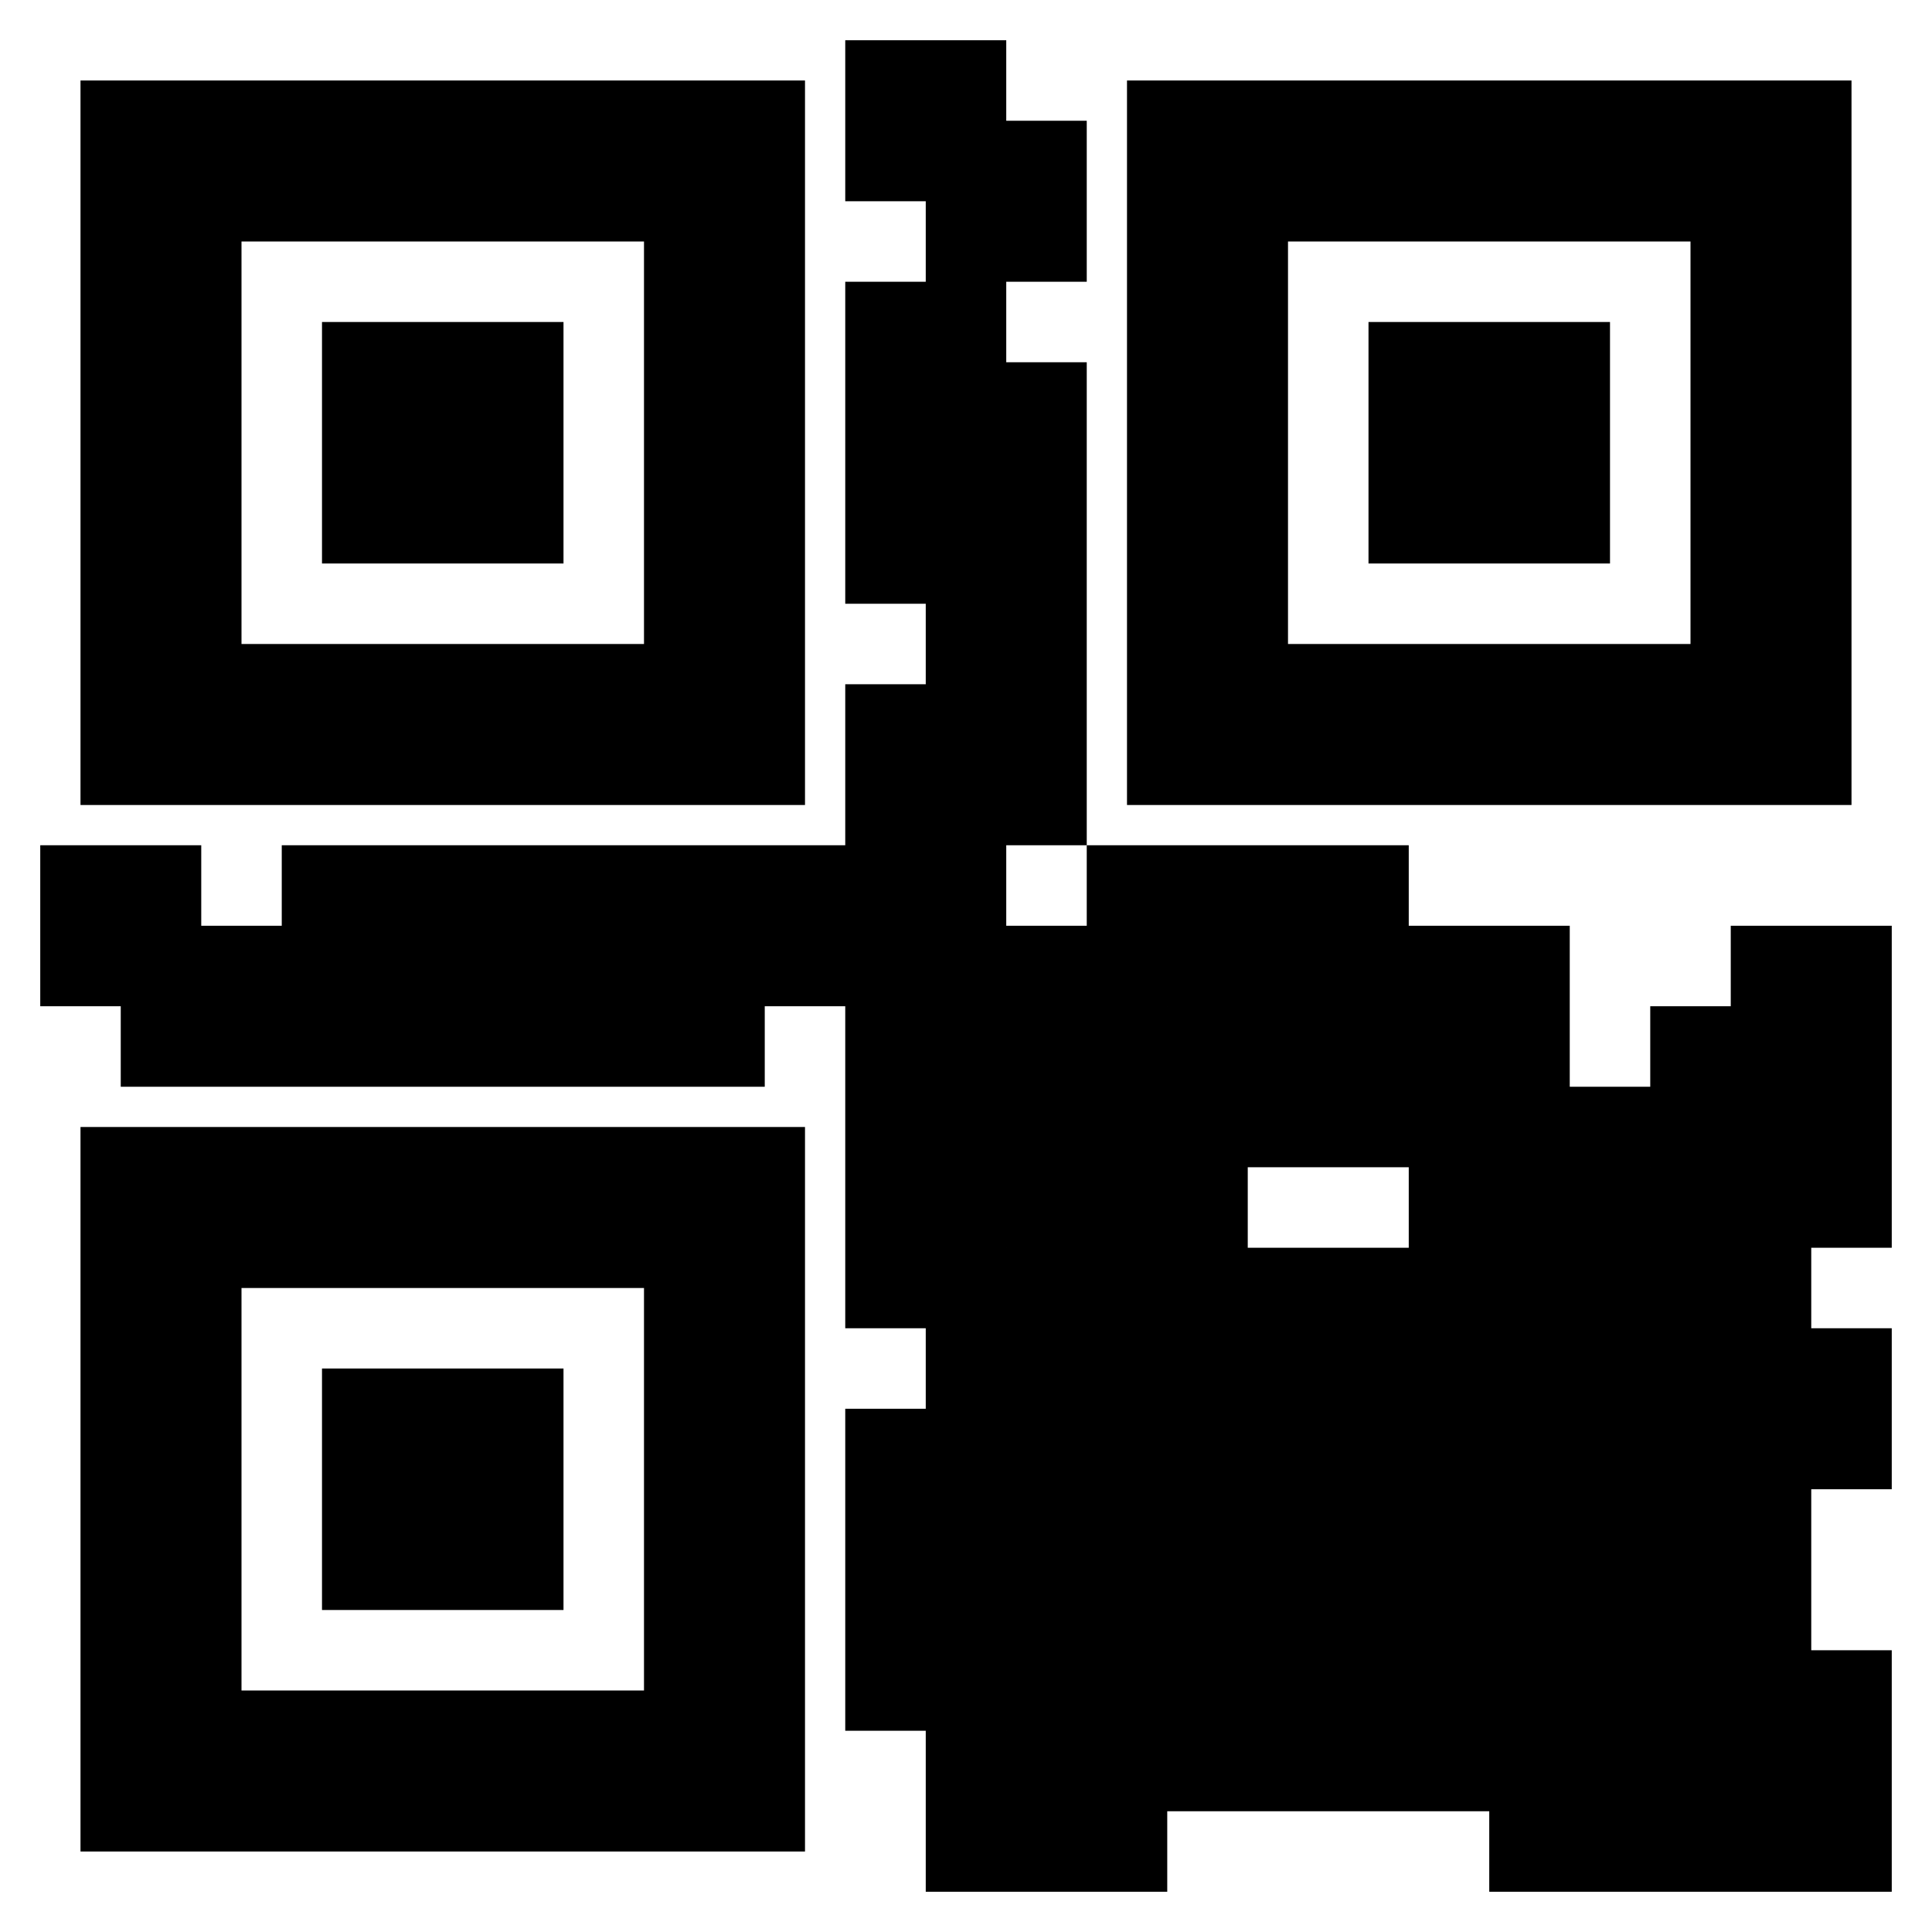 <svg fill="currentColor" stroke="currentColor" xmlns="http://www.w3.org/2000/svg" width="24" height="24" viewBox="0 0 24 24">
  <g fill="none" fill-rule="evenodd">
    <path fill="#000" d="M13,14 L14,14 L14,15 L13,15 L13,14 Z M14,15 L15,15 L15,16 L14,16 L14,15 Z M14,16 L15,16 L15,17 L14,17 L14,16 Z M16,16 L17,16 L17,17 L16,17 L16,16 Z M16,17 L17,17 L17,18 L16,18 L16,17 Z M13,16 L14,16 L14,17 L13,17 L13,16 Z M15,16 L16,16 L16,17 L15,17 L15,16 Z M15,17 L16,17 L16,18 L15,18 L15,17 Z M18,16 L19,16 L19,17 L18,17 L18,16 Z M18,15 L19,15 L19,16 L18,16 L18,15 Z M19,14 L20,14 L20,15 L19,15 L19,14 Z M17,16 L18,16 L18,17 L17,17 L17,16 Z M17,17 L18,17 L18,18 L17,18 L17,17 Z M16,18 L17,18 L17,19 L16,19 L16,18 Z M15,18 L16,18 L16,19 L15,19 L15,18 Z M17,18 L18,18 L18,19 L17,19 L17,18 Z M18,18 L19,18 L19,19 L18,19 L18,18 Z M16,19 L17,19 L17,20 L16,20 L16,19 Z M14,19 L15,19 L15,20 L14,20 L14,19 Z M15,19 L16,19 L16,20 L15,20 L15,19 Z M13,19 L14,19 L14,20 L13,20 L13,19 Z M13,20 L14,20 L14,21 L13,21 L13,20 Z M14,21 L15,21 L15,22 L14,22 L14,21 Z M15,21 L16,21 L16,22 L15,22 L15,21 Z M17,21 L18,21 L18,22 L17,22 L17,21 Z M18,21 L19,21 L19,22 L18,22 L18,21 Z M17,19 L18,19 L18,20 L17,20 L17,19 Z M18,19 L19,19 L19,20 L18,20 L18,19 Z M19,18 L20,18 L20,19 L19,19 L19,18 Z M19,17 L20,17 L20,18 L19,18 L19,17 Z M19,20 L20,20 L20,21 L19,21 L19,20 Z M19,19 L20,19 L20,20 L19,20 L19,19 Z M20,18 L21,18 L21,19 L20,19 L20,18 Z M20,17 L21,17 L21,18 L20,18 L20,17 Z M21,20 L22,20 L22,21 L21,21 L21,20 Z M21,18 L22,18 L22,19 L21,19 L21,18 Z M21,19 L22,19 L22,20 L21,20 L21,19 Z M19,16 L20,16 L20,17 L19,17 L19,16 Z M13,17 L14,17 L14,18 L13,18 L13,17 Z M12,17 L13,17 L13,18 L12,18 L12,17 Z M12,18 L13,18 L13,19 L12,19 L12,18 Z M14,18 L15,18 L15,19 L14,19 L14,18 Z M11,18 L12,18 L12,19 L11,19 L11,18 Z M13,18 L14,18 L14,19 L13,19 L13,18 Z M11,19 L12,19 L12,20 L11,20 L11,19 Z M11,20 L12,20 L12,21 L11,21 L11,20 Z M11,1 L12,1 L12,2 L11,2 L11,1 Z M12,2 L13,2 L13,3 L12,3 L12,2 Z M11,4 L12,4 L12,5 L11,5 L11,4 Z M12,5 L13,5 L13,6 L12,6 L12,5 Z M11,6 L12,6 L12,7 L11,7 L11,6 Z M12,6 L13,6 L13,7 L12,7 L12,6 Z M12,7 L13,7 L13,8 L12,8 L12,7 Z M12,8 L13,8 L13,9 L12,9 L12,8 Z M11,9 L12,9 L12,10 L11,10 L11,9 Z M12,9 L13,9 L13,10 L12,10 L12,9 Z M11,10 L12,10 L12,11 L11,11 L11,10 Z M1,11 L2,11 L2,12 L1,12 L1,11 Z M2,12 L3,12 L3,13 L2,13 L2,12 Z M4,11 L5,11 L5,12 L4,12 L4,11 Z M4,12 L5,12 L5,13 L4,13 L4,12 Z M5,11 L6,11 L6,12 L5,12 L5,11 Z M6,12 L7,12 L7,13 L6,13 L6,12 Z M7,11 L8,11 L8,12 L7,12 L7,11 Z M8,12 L9,12 L9,13 L8,13 L8,12 Z M8,11 L9,11 L9,12 L8,12 L8,11 Z M9,11 L10,11 L10,12 L9,12 L9,11 Z M10,11 L11,11 L11,12 L10,12 L10,11 Z M11,12 L12,12 L12,13 L11,13 L11,12 Z M13,12 L14,12 L14,13 L13,13 L13,12 Z M14,11 L15,11 L15,12 L14,12 L14,11 Z M15,11 L16,11 L16,12 L15,12 L15,11 Z M16,11 L17,11 L17,12 L16,12 L16,11 Z M15,13 L16,13 L16,14 L15,14 L15,13 Z M13,22 L14,22 L14,23 L13,23 L13,22 Z M12,22 L13,22 L13,23 L12,23 L12,22 Z M12,13 L13,13 L13,14 L12,14 L12,13 Z M11,13 L12,13 L12,14 L11,14 L11,13 Z M11,14 L12,14 L12,15 L11,15 L11,14 Z M11,15 L12,15 L12,16 L11,16 L11,15 Z M22,14 L23,14 L23,15 L22,15 L22,14 Z M21,15 L22,15 L22,16 L21,16 L21,15 Z M22,17 L23,17 L23,18 L22,18 L22,17 Z M17,13 L18,13 L18,14 L17,14 L17,13 Z M18,12 L19,12 L19,13 L18,13 L18,12 Z M22,12 L23,12 L23,13 L22,13 L22,12 Z M22,13 L23,13 L23,14 L22,14 L22,13 Z M21,13 L22,13 L22,14 L21,14 L21,13 Z M22,21 L23,21 L23,22 L22,22 L22,21 Z M21,22 L22,22 L22,23 L21,23 L21,22 Z M19,22 L20,22 L20,23 L19,23 L19,22 Z M22,22 L23,22 L23,23 L22,23 L22,22 Z"/>
    <path  stroke-width="2" d="M15,2 L22,2 L22,9 L15,9 L15,2 Z M2,2 L9,2 L9,9 L2,9 L2,2 Z M2,15 L9,15 L9,22 L2,22 L2,15 Z M18,5 L19,5 L19,6 L18,6 L18,5 Z M5,5 L6,5 L6,6 L5,6 L5,5 Z M5,18 L6,18 L6,19 L5,19 L5,18 Z"/>
  </g>
</svg>
